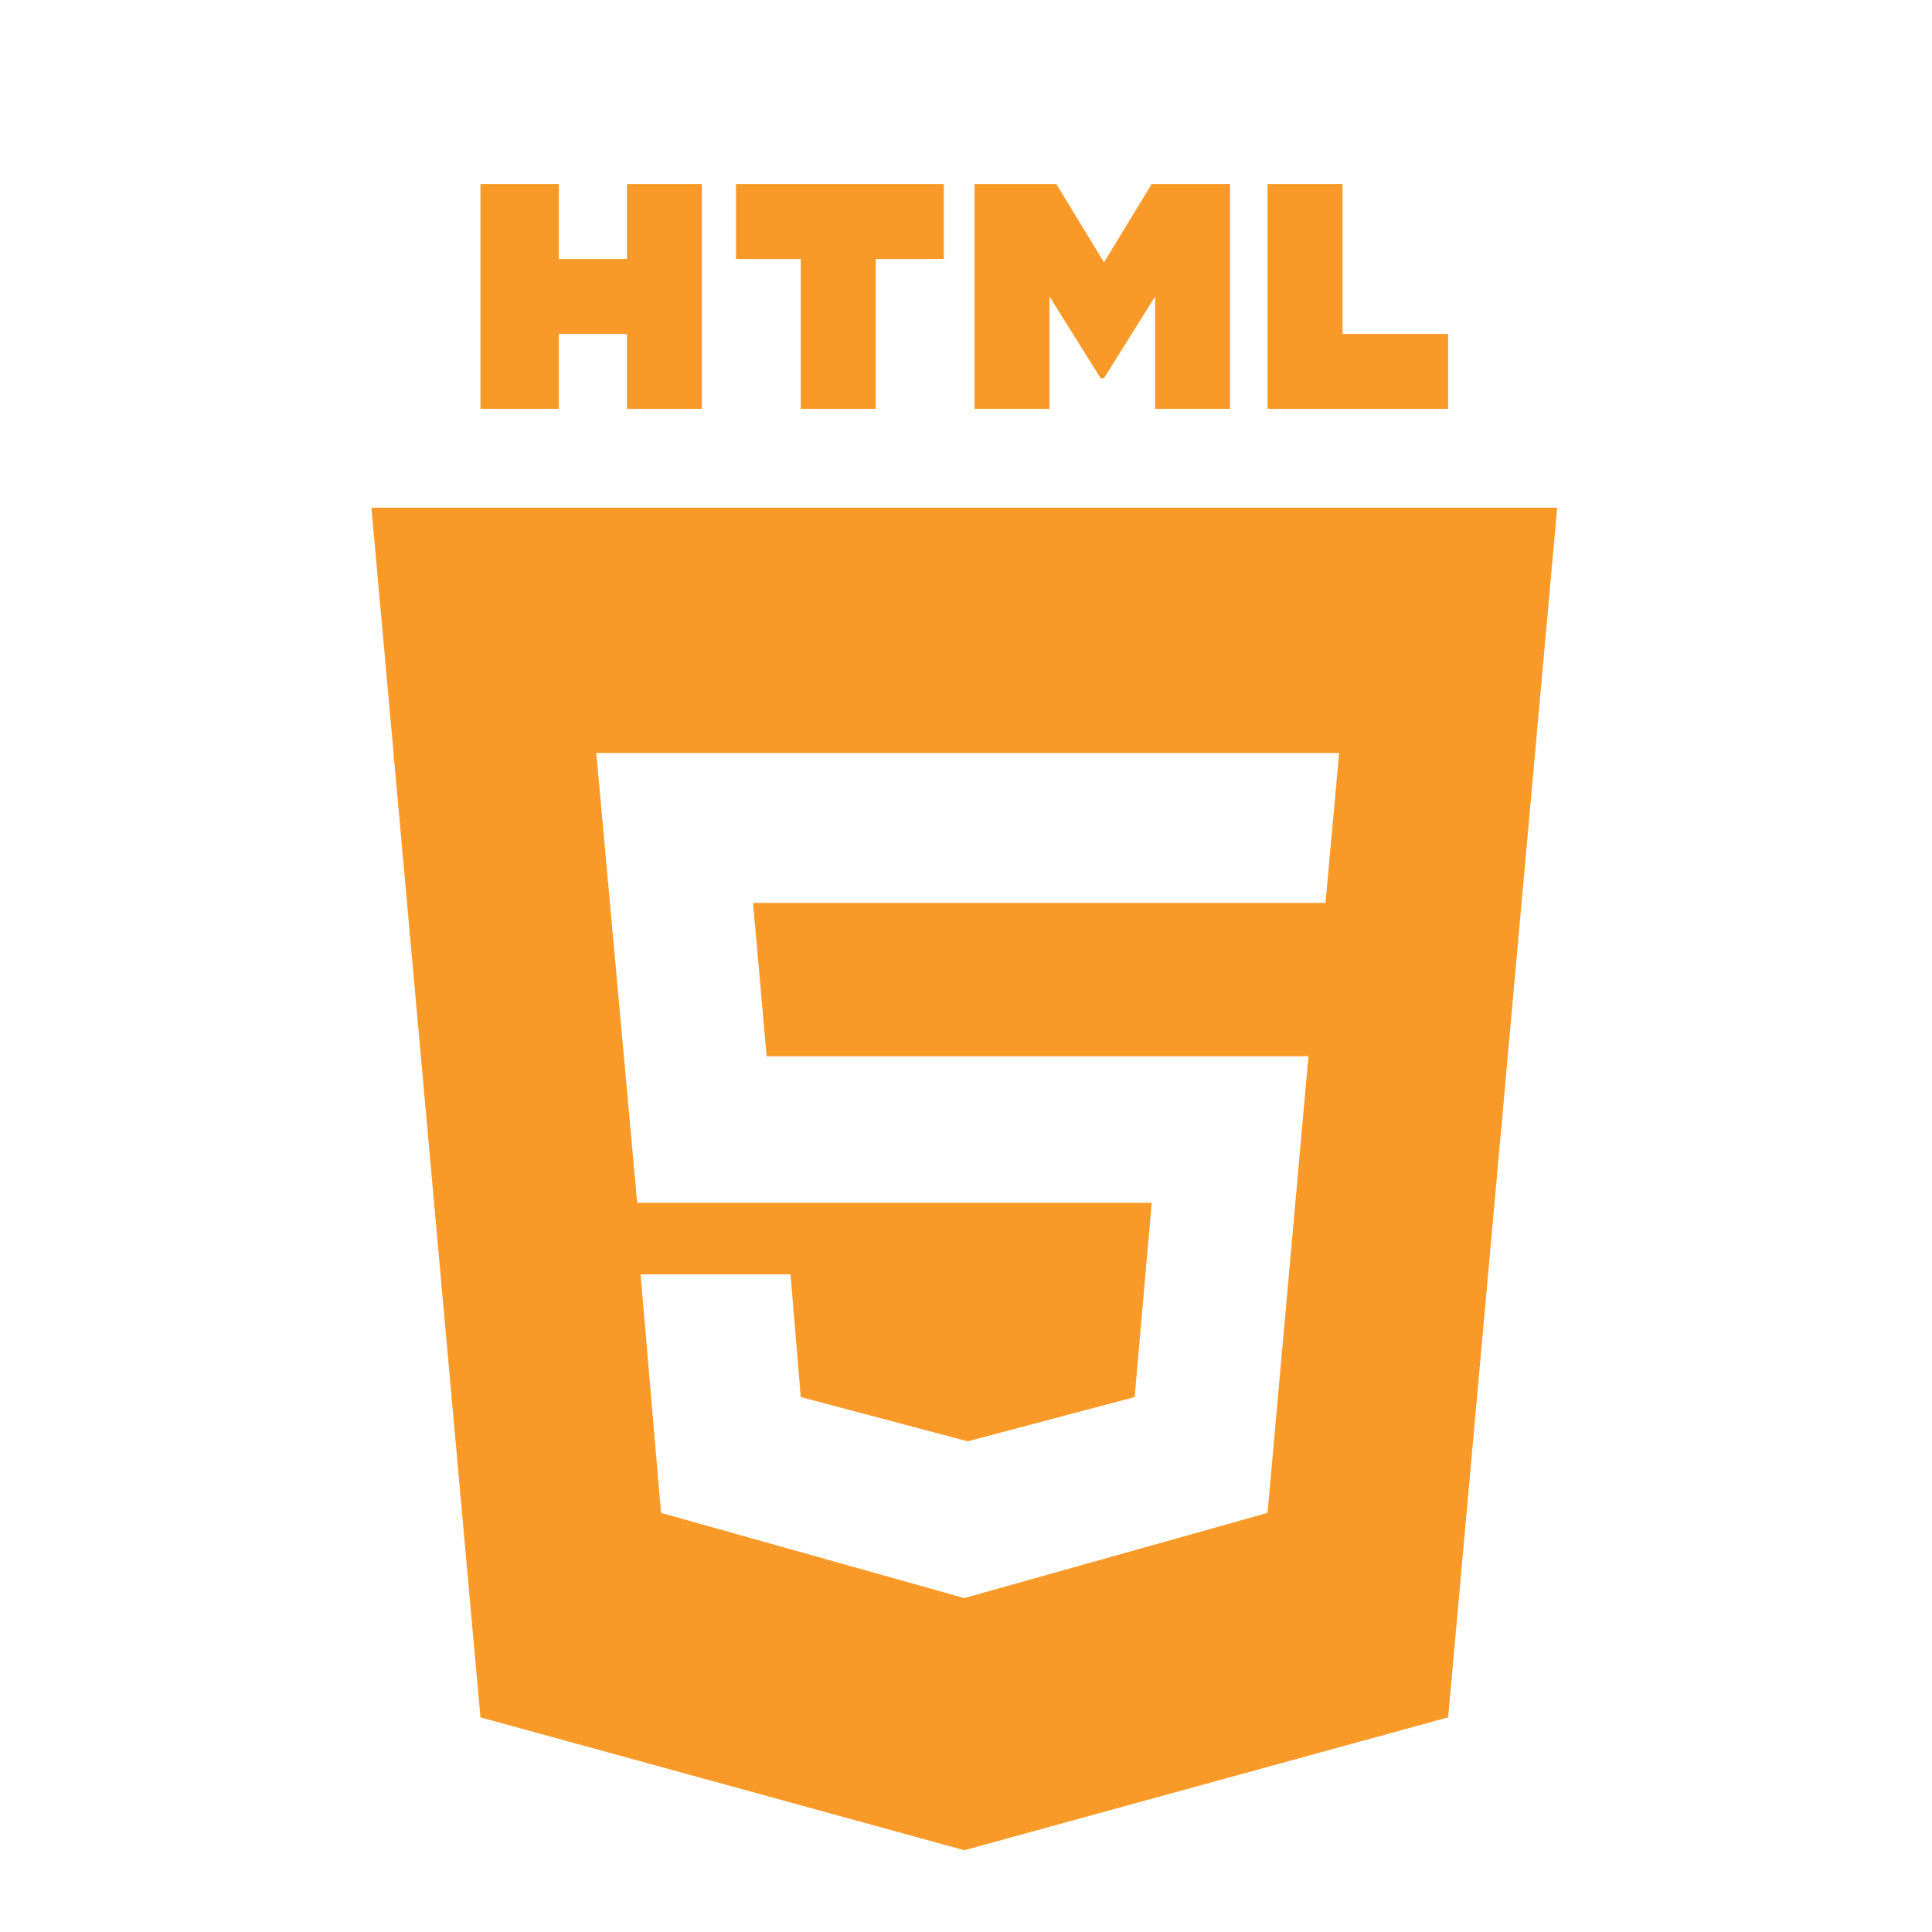 <?xml version="1.0" encoding="utf-8"?>
<!-- Generator: Adobe Illustrator 24.3.0, SVG Export Plug-In . SVG Version: 6.00 Build 0)  -->
<!DOCTYPE svg PUBLIC "-//W3C//DTD SVG 1.1//EN" "http://www.w3.org/Graphics/SVG/1.1/DTD/svg11.dtd">
<svg version="1.1" id="Layer_1" xmlns:x="http://ns.adobe.com/Extensibility/1.0/" xmlns:i="http://ns.adobe.com/AdobeIllustrator/10.0/" xmlns:graph="http://ns.adobe.com/Graphs/1.0/"
	 xmlns="http://www.w3.org/2000/svg" xmlns:xlink="http://www.w3.org/1999/xlink" x="0px" y="0px" viewBox="0 0 56.7 56.7"
	 style="enable-background:new 0 0 56.7 56.7;" xml:space="preserve">
<style type="text/css">
	.st0{fill:#F99A28;}
</style>
<polygon class="st0" points="16.4,9.8 18.4,9.8 18.4,12 20.6,12 20.6,5.4 18.4,5.4 18.4,7.6 16.4,7.6 16.4,5.4 14.1,5.4 14.1,12 
	16.4,12 "/>
<polygon class="st0" points="23.5,12 25.7,12 25.7,7.6 27.7,7.6 27.7,5.4 21.6,5.4 21.6,7.6 23.5,7.6 "/>
<polygon class="st0" points="30.8,8.7 32.3,11.1 32.4,11.1 33.9,8.7 33.9,12 36.1,12 36.1,5.4 33.8,5.4 32.4,7.7 31,5.4 28.6,5.4 
	28.6,12 30.8,12 "/>
<polygon class="st0" points="42.5,9.8 39.4,9.8 39.4,5.4 37.2,5.4 37.2,12 42.5,12 "/>
<path class="st0" d="M10.9,14.9l3.2,35.5l14.2,3.9l14.2-3.9l3.2-35.5C45.7,14.9,10.9,14.9,10.9,14.9z M38.9,26.5H28.3h-6.2l0.4,4.5
	h5.8h10.1l-1.2,13.4l-8.9,2.5l0,0l-8.9-2.5l-0.6-7h4.4l0.3,3.6l4.9,1.3l0,0l0,0l4.9-1.3l0.5-5.7h-5.4l0,0h-9.7l-1.2-13.2h10.9h10.9
	L38.9,26.5z"/>
</svg>
